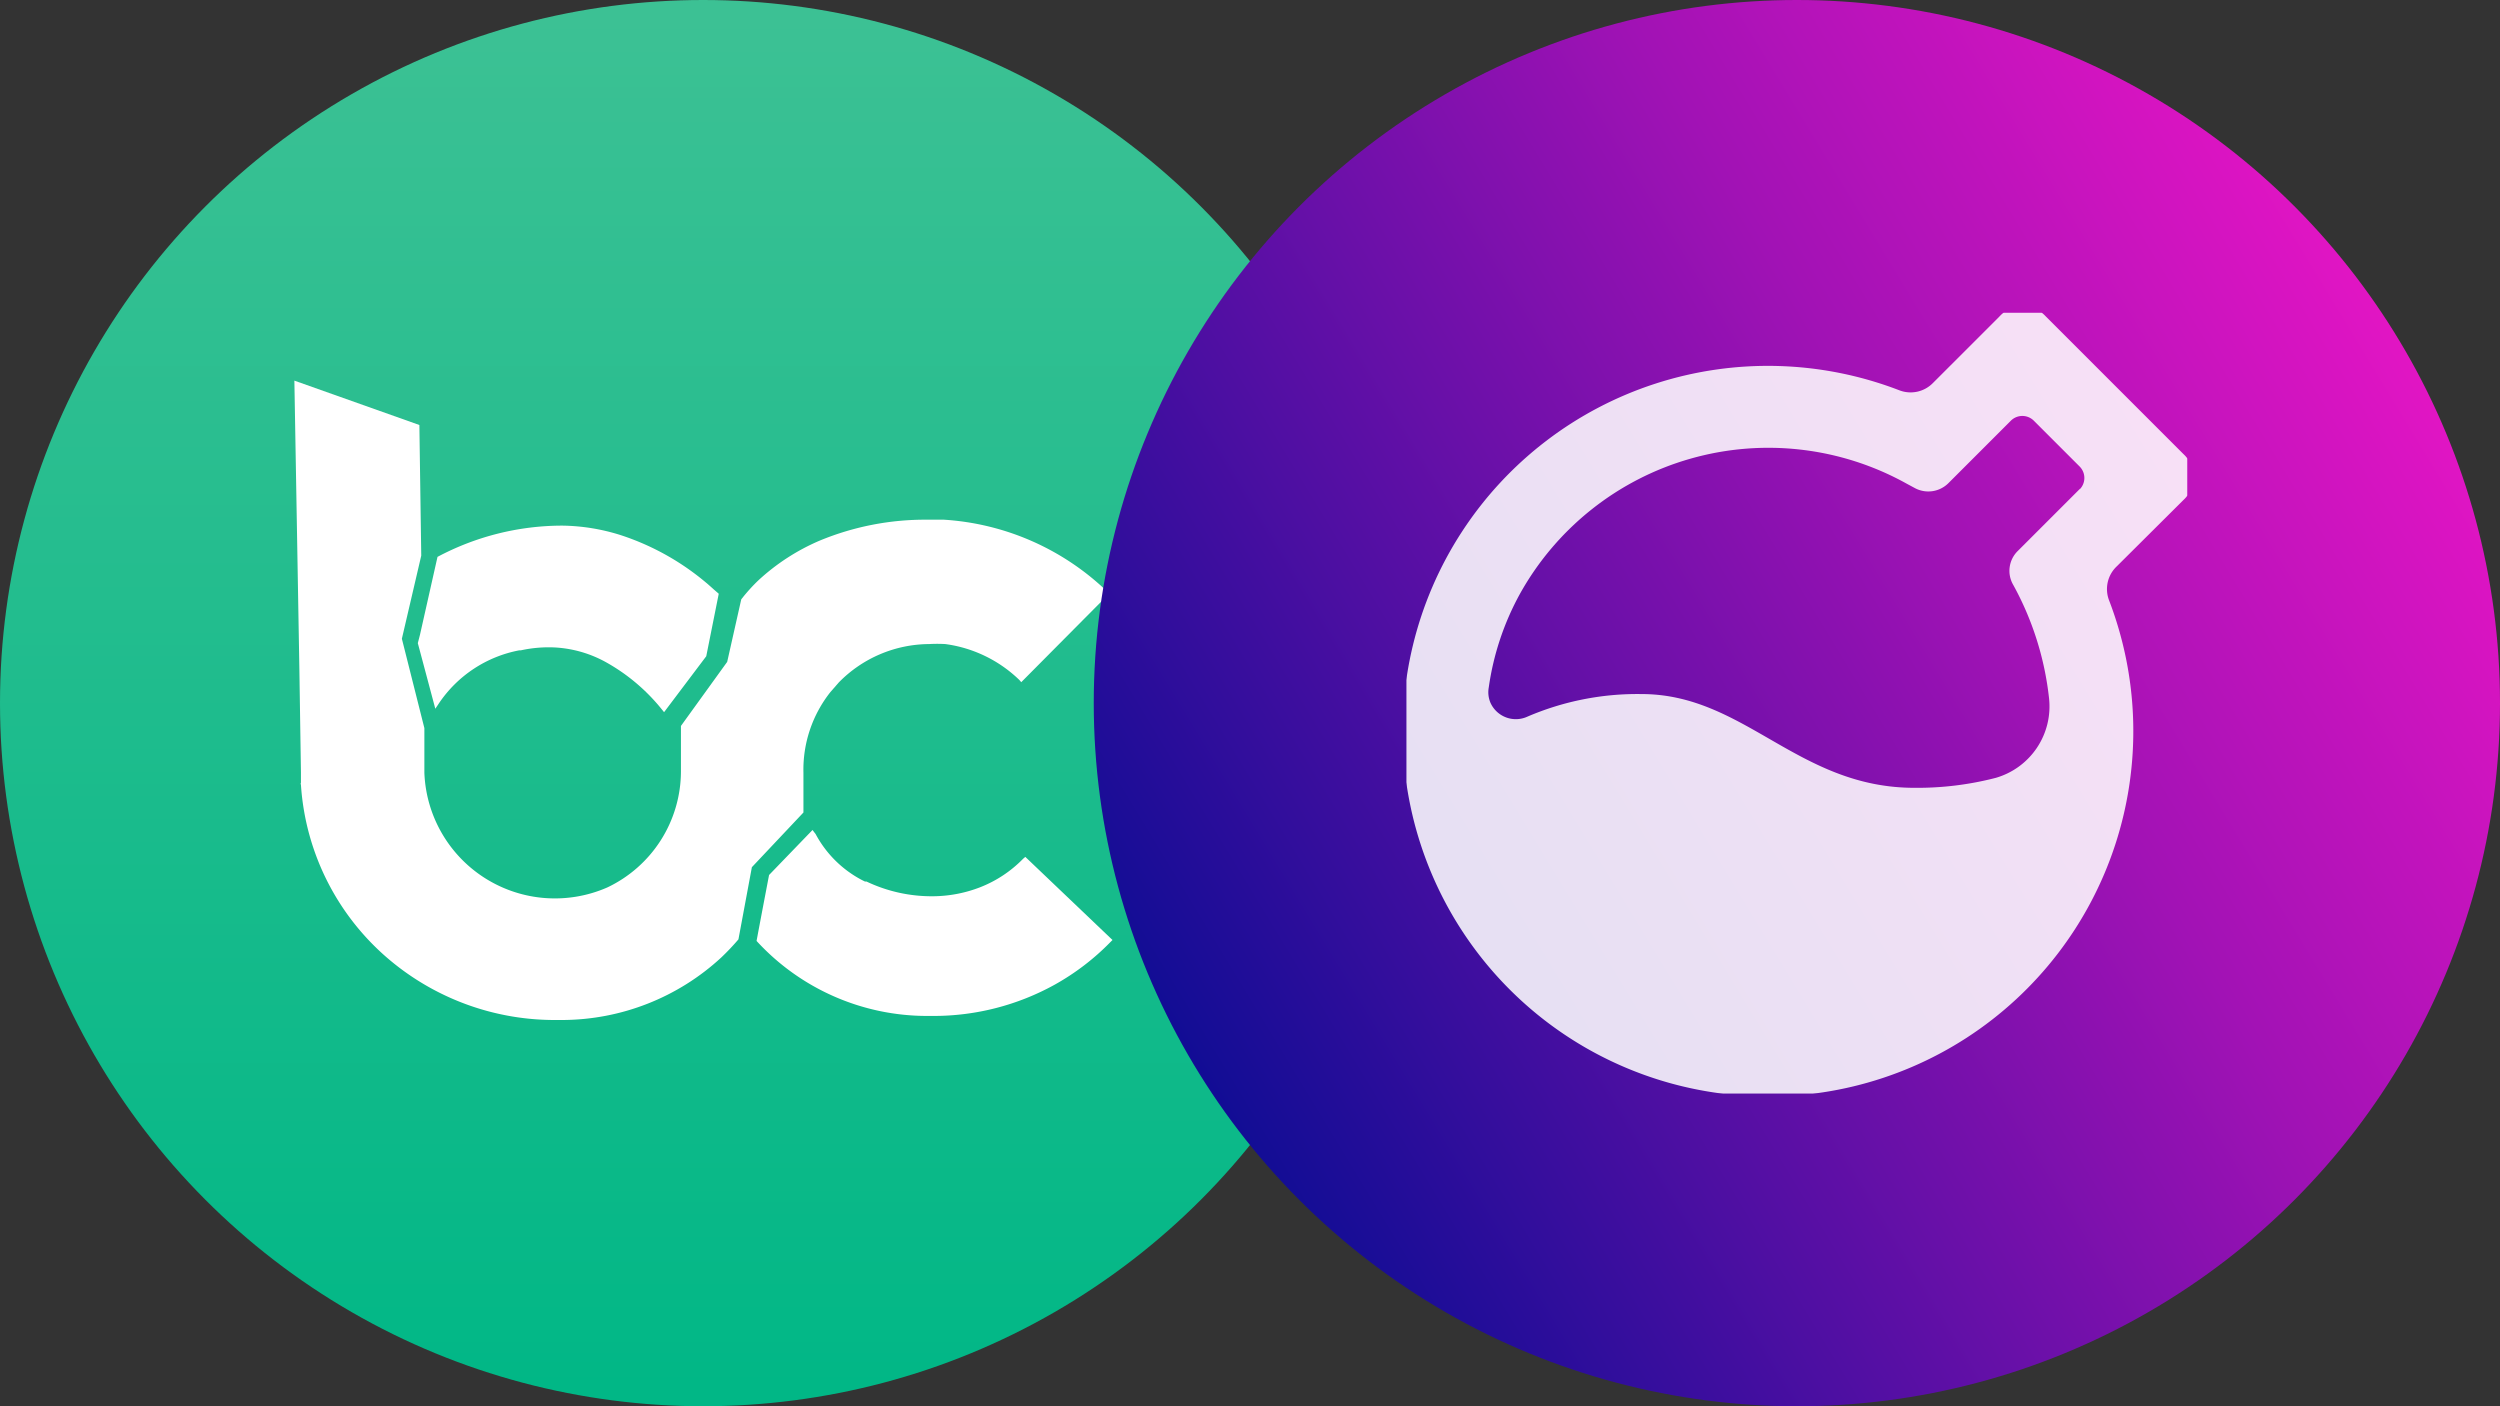 <svg id="Laag_1" data-name="Laag 1" xmlns="http://www.w3.org/2000/svg" xmlns:xlink="http://www.w3.org/1999/xlink" viewBox="0 0 80 45"><rect x="0" y="0" width="80" height="45" fill="#333333" stroke="none"/><defs><style>.cls-1{fill:none;}.cls-2{fill:url(#Naamloos_verloop_4);}.cls-3{fill:#fff;}.cls-4{fill:url(#Naamloos_verloop_2);}.cls-5{clip-path:url(#clip-path);}.cls-6{opacity:0.87;}</style><linearGradient id="Naamloos_verloop_4" x1="-910.11" y1="558.17" x2="-910.11" y2="557.17" gradientTransform="matrix(45, 0, 0, -45, 40977.6, 25117.86)" gradientUnits="userSpaceOnUse"><stop offset="0" stop-color="#3cc194"/><stop offset="1" stop-color="#00b786"/></linearGradient><linearGradient id="Naamloos_verloop_2" x1="-909.65" y1="557.95" x2="-910.59" y2="557.38" gradientTransform="matrix(45, 0, 0, -45, 41012.6, 25117.86)" gradientUnits="userSpaceOnUse"><stop offset="0" stop-color="#e815c5"/><stop offset="0.35" stop-color="#a212b5"/><stop offset="1" stop-color="#060c92"/></linearGradient><clipPath id="clip-path"><rect class="cls-1" x="45" y="10" width="25" height="25"/></clipPath></defs><g id="BCNA-Osmo"><g id="Group_1606" data-name="Group 1606"><circle id="Ellipse_34-2" data-name="Ellipse 34-2" class="cls-2" cx="22.5" cy="22.5" r="22.5"/><g id="Group_1553" data-name="Group 1553"><g id="Group_4" data-name="Group 4"><g id="Group_3" data-name="Group 3"><g id="Laag_1-2" data-name="Laag 1"><g id="Group_2" data-name="Group 2"><g id="Group_1" data-name="Group 1"><path id="Path_1" data-name="Path 1" class="cls-3" d="M32.81,27.42l-.07.06a3.91,3.91,0,0,1-1.37.91h0a4.24,4.24,0,0,1-1.49.29,4.85,4.85,0,0,1-2.15-.47h-.05l-.1-.05,0,0a3.55,3.55,0,0,1-1.48-1.47L26,26.56,24.61,28s-.27,1.41-.4,2.11v0l0,0h0l0,0a7.4,7.4,0,0,0,5.46,2.4h.2a8,8,0,0,0,3.88-1l0,0a7.79,7.79,0,0,0,1.78-1.36l.07-.07Z"/><path id="Path_2" data-name="Path 2" class="cls-3" d="M13.37,20.58v0l.56,2.1.12-.18a4,4,0,0,1,2.57-1.69h.05a4.13,4.13,0,0,1,1.11-.09,3.8,3.8,0,0,1,1.61.47l0,0a6.11,6.11,0,0,1,1.78,1.5l.08.1L22.6,21h0L23,19,23,19l-.15-.13a8.18,8.18,0,0,0-3-1.75A6.44,6.44,0,0,0,18,16.82h0a8.51,8.51,0,0,0-4,1l0,0-.56,2.49Z"/><path id="Path_3" data-name="Path 3" class="cls-3" d="M25.71,25.93v0c0-.15,0-.76,0-1.11v-.09a4,4,0,0,1,.86-2.58l0,0,.27-.31a4.08,4.08,0,0,1,2.89-1.23,4.53,4.53,0,0,1,.52,0h0a4.21,4.21,0,0,1,2.37,1.15l.06.07L35.49,19l-.06-.07a8.28,8.28,0,0,0-5.23-2.3h0l-.53,0a8.82,8.82,0,0,0-3.44.67,6.86,6.86,0,0,0-1.95,1.26l0,0h0v0l0,0h0l0,0a5.5,5.5,0,0,0-.56.62v0l-.45,2-1.48,2.05V24.7a4.12,4.12,0,0,1-2.36,3.7l0,0a4.18,4.18,0,0,1-5.85-3.67l0-1.34v-.09l-.72-2.86.62-2.66-.06-4.18-4-1.42.16,9.24v0l.05,3.29c0,.11,0,.23,0,.34a.06.06,0,0,0,0,.06,8,8,0,0,0,3,5.74l0,0a8.21,8.21,0,0,0,5.16,1.79H18a7.53,7.53,0,0,0,5.08-2l0,0a7.64,7.64,0,0,0,.55-.58v0l.43-2.31L25.71,26Z"/></g></g></g></g></g></g></g><g id="Osmosis"><g id="Group_1561" data-name="Group 1561"><g id="Group_1556" data-name="Group 1556"><circle id="Ellipse_34-3" data-name="Ellipse 34-3" class="cls-4" cx="57.5" cy="22.5" r="22.5"/></g></g><g id="Group_1568" data-name="Group 1568"><g class="cls-5"><g id="Group_1567" data-name="Group 1567"><g id="Group_1566" data-name="Group 1566"><g class="cls-5"><g id="Group_1565" data-name="Group 1565"><g id="Group_1564" data-name="Group 1564" class="cls-6"><g id="Group_1563" data-name="Group 1563"><g class="cls-5"><g id="Group_1562" data-name="Group 1562"><path id="Path_2719" data-name="Path 2719" class="cls-3" d="M69.87,16a1,1,0,0,0,0-1.47l-4.41-4.41a1,1,0,0,0-1.47,0l-2.13,2.13a1,1,0,0,1-1.08.24,11.69,11.69,0,1,0,6.71,6.72,1,1,0,0,1,.25-1.09Zm-3.3-.37-2,2a.89.89,0,0,0-.15,1.08,9.7,9.7,0,0,1,1.15,3.64,2.38,2.38,0,0,1-1.7,2.54,10,10,0,0,1-2.61.32c-3.73,0-5.43-3-8.73-3a8.91,8.91,0,0,0-3.67.73.89.89,0,0,1-1.16-.44.86.86,0,0,1-.06-.5,8.75,8.75,0,0,1,1-3A9.1,9.1,0,0,1,61,15.47l.26.14a.91.91,0,0,0,1.09-.15l2-2a.52.52,0,0,1,.73,0h0l1.47,1.47a.52.52,0,0,1,0,.73h0"/></g></g></g></g></g></g></g></g></g></g></g></g></svg>